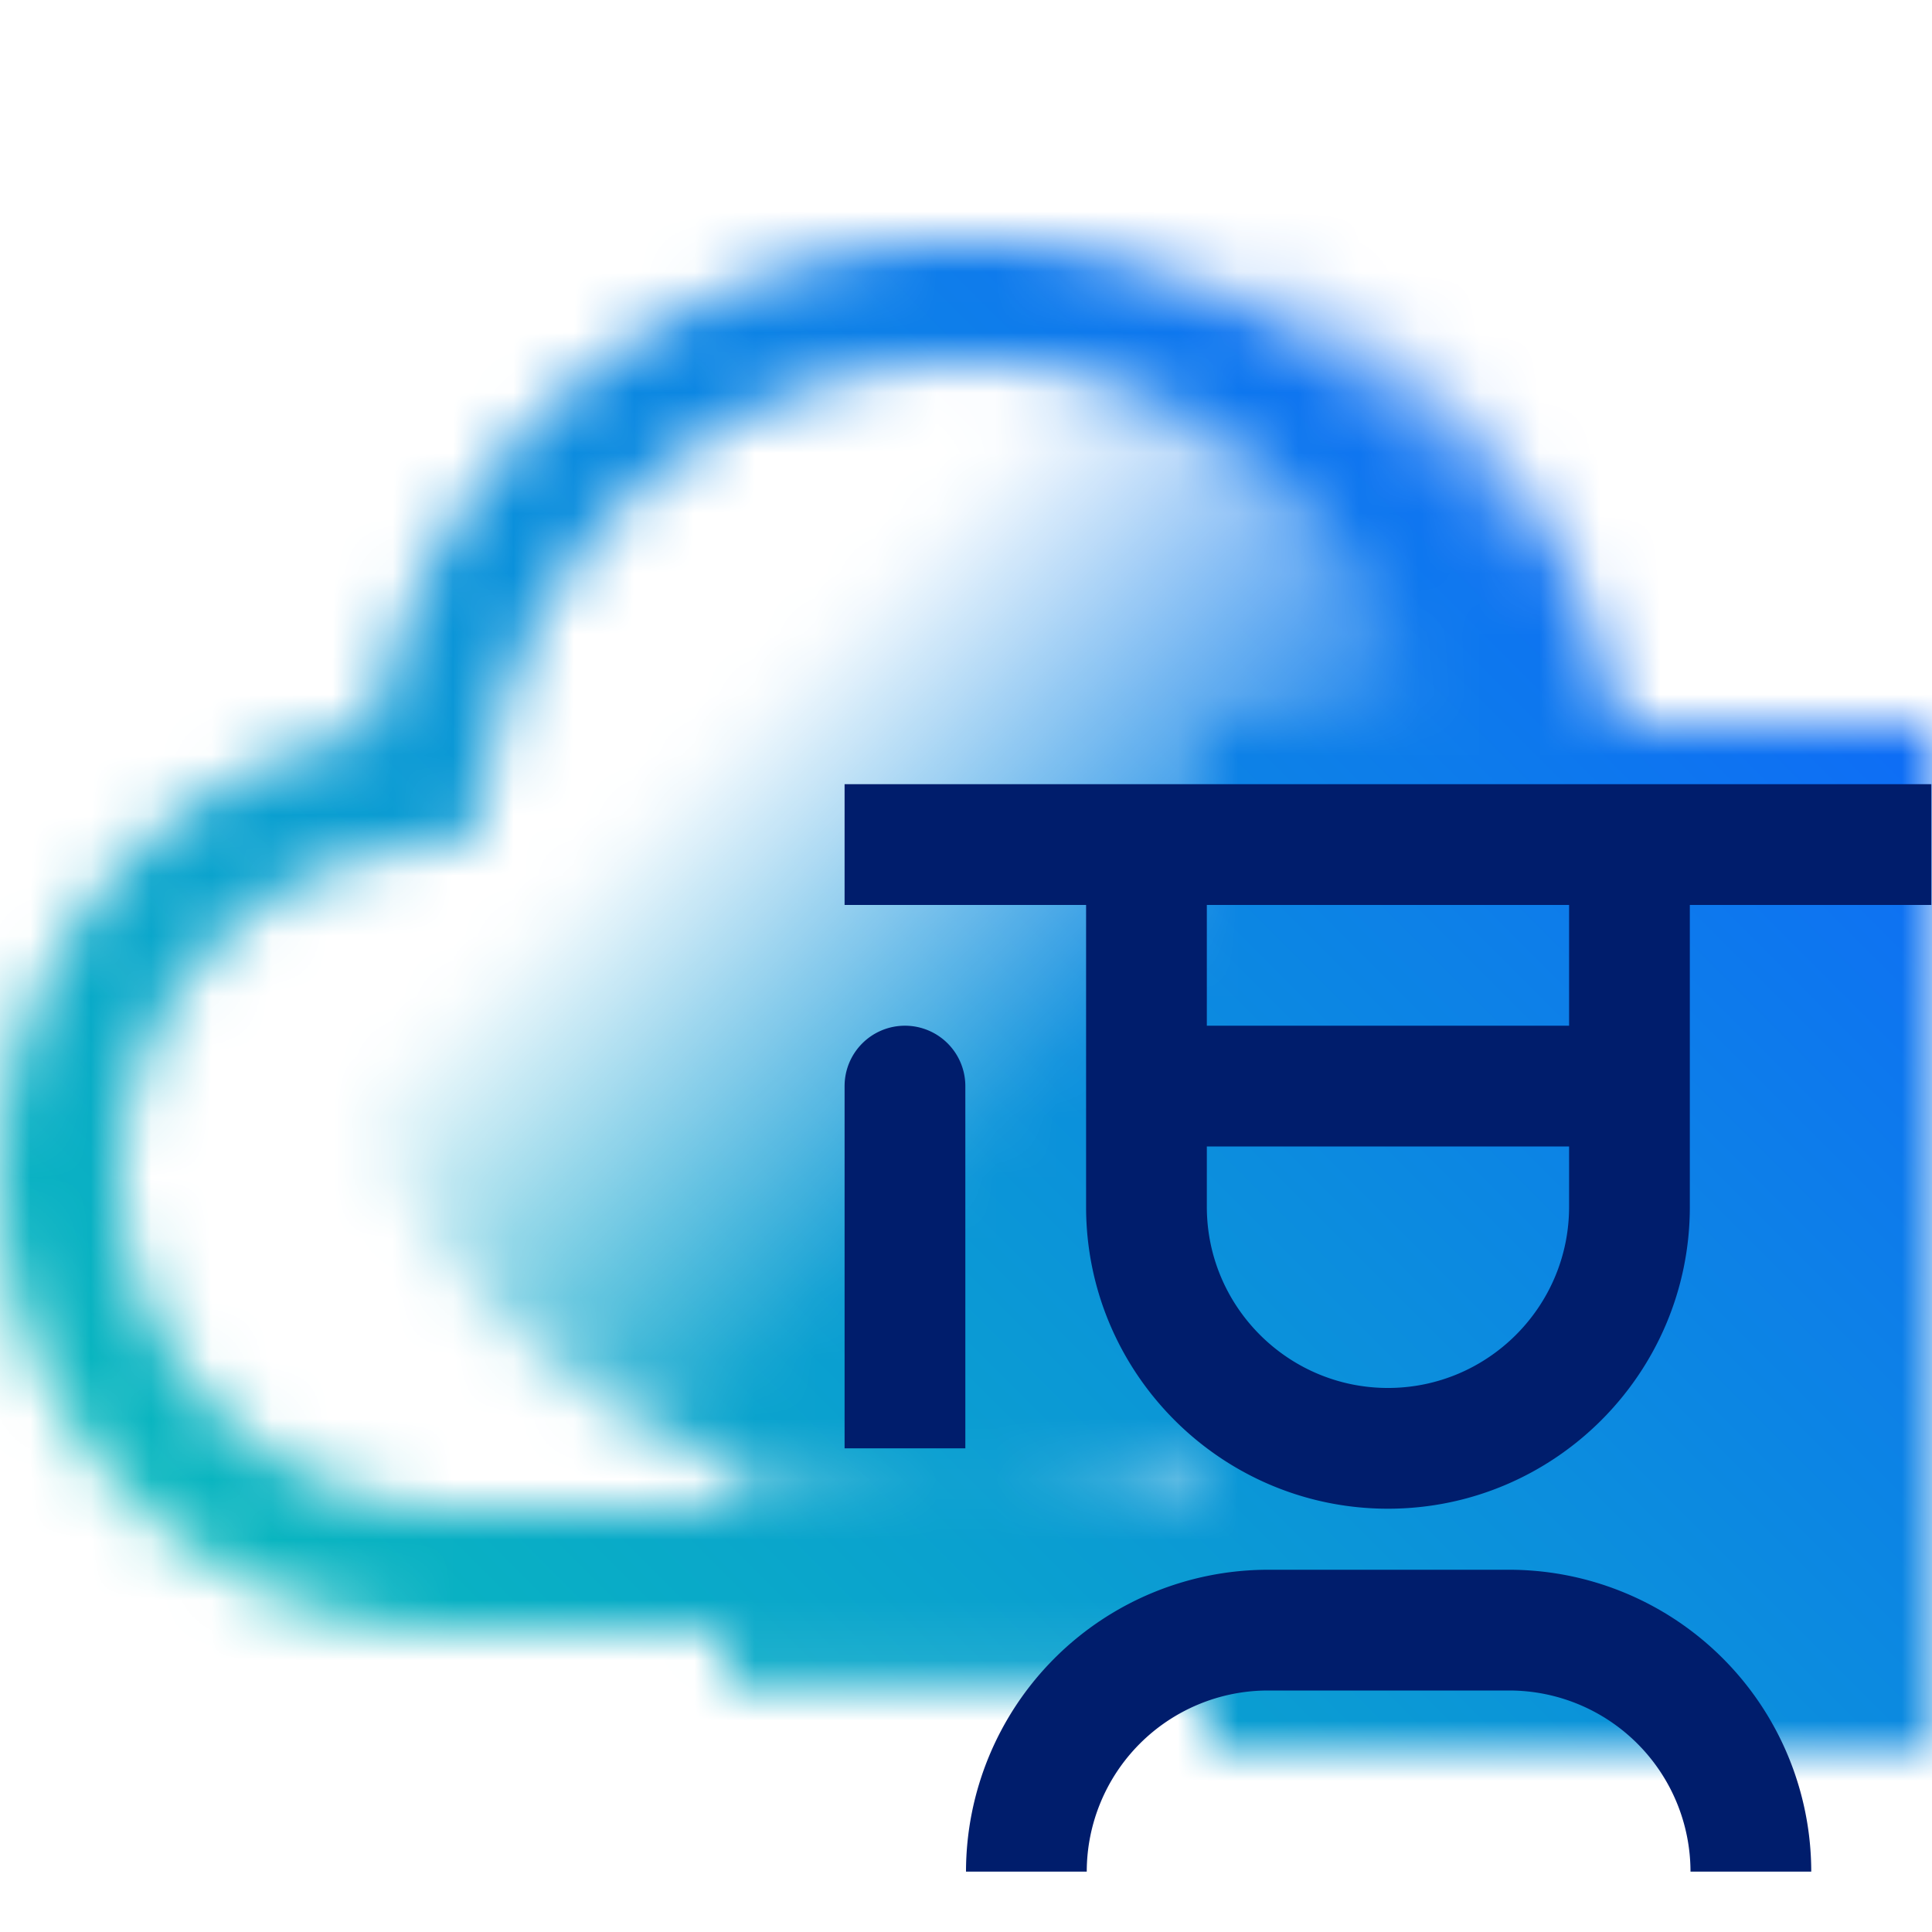 <svg id="CloudForEducation_" data-name="CloudForEducation" xmlns="http://www.w3.org/2000/svg" viewBox="0 0 32 32"><defs><linearGradient id="8dfw2qxpda" x1="8.222" y1="6.222" x2="23.778" y2="21.778" gradientUnits="userSpaceOnUse"><stop offset=".3" stop-opacity="0"></stop><stop offset=".68"></stop></linearGradient><linearGradient id="47n796862c" x1="0" y1="32" x2="32" y2="0" gradientUnits="userSpaceOnUse"><stop offset=".1" stop-color="#08bdba"></stop><stop offset=".9" stop-color="#0f62fe"></stop></linearGradient><mask id="togs4p22ub" x="0" y="3" width="32" height="26" maskUnits="userSpaceOnUse"><path d="M16 6c.507 0 1.009.049 1.512.146a7.966 7.966 0 0 1 6.352 6.348l.259 1.346 1.349.244a5.47 5.47 0 0 1 3.545 2.279A5.504 5.504 0 0 1 24.507 25H7.495A5.51 5.51 0 0 1 2 19.486a5.502 5.502 0 0 1 4.526-5.402l1.349-.244.259-1.346A8.025 8.025 0 0 1 16 6.001m0-2c-4.703 0-8.909 3.329-9.83 8.115A7.504 7.504 0 0 0 0 19.482 7.505 7.505 0 0 0 7.491 27h17.017a7.503 7.503 0 0 0 1.321-14.885 10.007 10.007 0 0 0-9.841-8.116H16z" style="fill:#fff"></path><circle cx="16" cy="14" r="11" style="fill:url(#8dfw2qxpda)"></circle><path d="M20 12h12v17H20z"></path><path d="M11.989 24.517h9.122v3.402h-9.122z"></path></mask></defs><g style="mask:url(#togs4p22ub)"><path style="fill:url(#47n796862c)" d="M0 0h32v32H0z"></path></g><path d="M25 26h-4a5.006 5.006 0 0 0-5 5h2a3.004 3.004 0 0 1 3-3h4a3.004 3.004 0 0 1 3 3h2a5.006 5.006 0 0 0-5-5zM31.989 12.989h-18v2h4v5c0 2.757 2.243 5 5 5s5-2.243 5-5v-5h4v-2zm-9 10c-1.654 0-3-1.346-3-3v-1h6v1c0 1.654-1.346 3-3 3zm3-6h-6v-2h6v2z" style="fill:#001d6c"></path><path d="M14.989 16.989a1 1 0 0 0-1 1v6h2v-6a1 1 0 0 0-1-1z" style="fill:#001d6c"></path></svg>